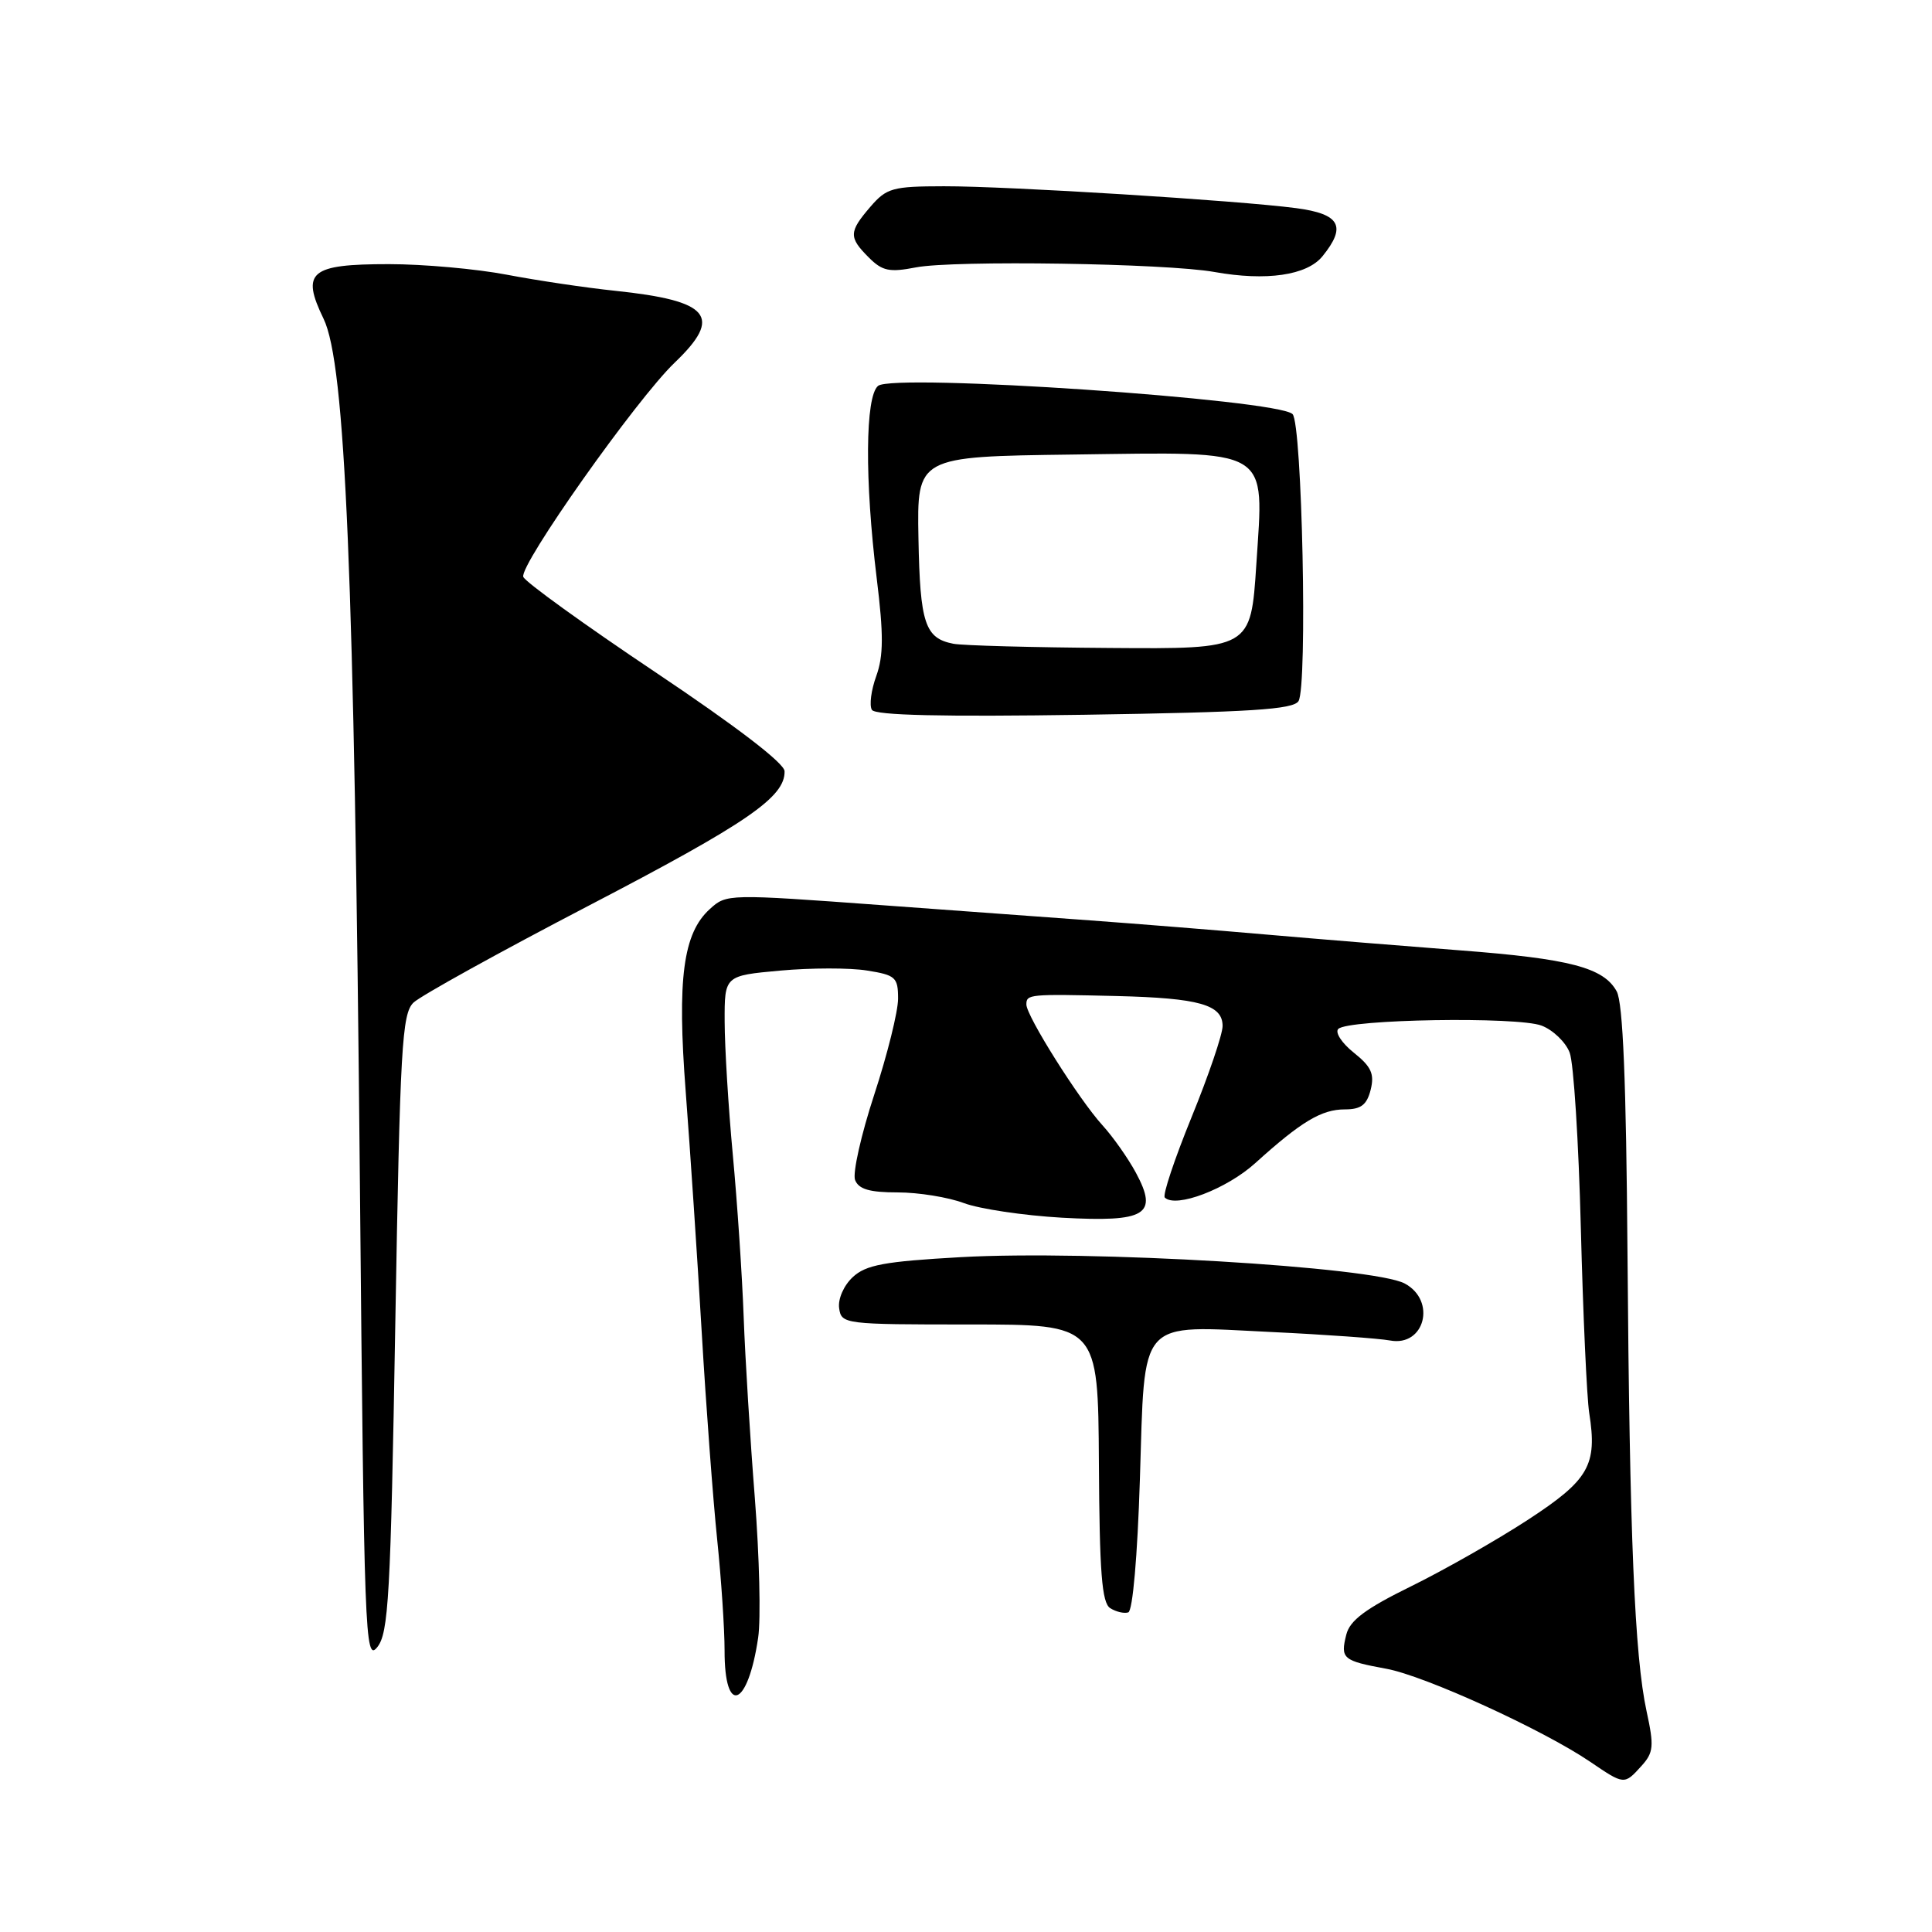 <?xml version="1.0" encoding="UTF-8" standalone="no"?>
<!DOCTYPE svg PUBLIC "-//W3C//DTD SVG 1.1//EN" "http://www.w3.org/Graphics/SVG/1.1/DTD/svg11.dtd" >
<svg xmlns="http://www.w3.org/2000/svg" xmlns:xlink="http://www.w3.org/1999/xlink" version="1.1" viewBox="0 0 256 256">
 <g >
 <path fill="currentColor"
d=" M 217.50 234.00 C 219.11 232.22 219.19 231.39 218.18 226.75 C 216.59 219.40 215.93 203.63 215.65 166.00 C 215.48 143.30 215.05 132.85 214.22 131.36 C 212.49 128.21 208.03 127.04 193.50 125.93 C 186.35 125.38 174.88 124.45 168.00 123.85 C 161.12 123.25 150.55 122.40 144.50 121.96 C 138.45 121.52 126.08 120.62 117.00 119.95 C 96.40 118.44 96.27 118.44 94.06 120.45 C 90.51 123.66 89.71 129.68 90.86 144.65 C 91.44 152.27 92.40 166.60 92.98 176.50 C 93.56 186.40 94.49 198.78 95.03 204.00 C 95.57 209.22 96.01 215.84 96.01 218.69 C 95.99 227.44 99.10 226.26 100.46 217.00 C 100.83 214.53 100.62 206.20 100.02 198.50 C 99.41 190.80 98.74 180.00 98.54 174.50 C 98.34 169.00 97.69 159.32 97.10 153.00 C 96.51 146.68 96.03 138.75 96.02 135.39 C 96.00 129.28 96.00 129.28 103.38 128.61 C 107.44 128.24 112.62 128.23 114.88 128.60 C 118.67 129.20 119.00 129.50 119.00 132.33 C 119.00 134.02 117.58 139.74 115.84 145.05 C 114.10 150.36 112.96 155.44 113.30 156.35 C 113.78 157.58 115.22 158.00 118.95 158.00 C 121.70 158.00 125.66 158.64 127.73 159.42 C 129.80 160.19 135.63 161.06 140.68 161.35 C 151.87 161.97 153.52 160.97 150.51 155.39 C 149.48 153.48 147.49 150.65 146.07 149.09 C 142.95 145.66 136.00 134.62 136.00 133.10 C 136.00 131.74 136.35 131.70 147.97 131.98 C 158.90 132.25 162.00 133.13 162.00 135.95 C 162.00 137.06 160.15 142.49 157.89 148.03 C 155.63 153.58 154.03 158.36 154.34 158.68 C 155.79 160.12 162.53 157.56 166.34 154.11 C 172.42 148.61 175.11 147.00 178.20 147.00 C 180.34 147.00 181.11 146.41 181.62 144.40 C 182.14 142.30 181.71 141.34 179.38 139.48 C 177.80 138.22 176.87 136.80 177.33 136.34 C 178.62 135.05 201.10 134.68 204.27 135.90 C 205.79 136.48 207.47 138.10 207.99 139.48 C 208.52 140.86 209.18 151.33 209.47 162.75 C 209.76 174.16 210.26 185.18 210.58 187.23 C 211.67 194.15 210.56 196.09 202.46 201.38 C 198.35 204.06 191.39 208.02 187.00 210.18 C 180.93 213.16 178.86 214.71 178.39 216.60 C 177.59 219.78 177.92 220.06 183.70 221.12 C 188.82 222.06 204.45 229.20 210.70 233.44 C 215.23 236.52 215.22 236.52 217.50 234.00 Z  M 52.38 175.34 C 53.01 138.69 53.26 134.33 54.79 132.85 C 55.73 131.95 66.17 126.17 78.00 120.01 C 99.03 109.06 104.04 105.62 103.96 102.19 C 103.94 101.13 97.53 96.23 86.87 89.09 C 77.49 82.81 69.60 77.12 69.34 76.44 C 68.76 74.94 84.35 52.88 89.40 48.05 C 95.81 41.92 94.09 39.85 81.50 38.53 C 77.65 38.13 71.20 37.17 67.16 36.40 C 63.13 35.63 56.09 35.00 51.53 35.00 C 41.08 35.00 39.86 36.02 42.88 42.25 C 45.77 48.23 46.94 75.96 47.69 156.94 C 48.25 216.86 48.37 220.26 49.98 218.27 C 51.49 216.41 51.76 211.63 52.38 175.34 Z  M 151.04 196.06 C 151.73 174.39 150.61 175.64 168.50 176.50 C 175.65 176.84 182.71 177.35 184.18 177.62 C 188.78 178.49 190.37 172.34 186.13 170.07 C 182.00 167.86 144.30 165.62 127.30 166.58 C 117.16 167.15 114.74 167.60 112.99 169.23 C 111.80 170.34 111.02 172.12 111.19 173.34 C 111.49 175.46 111.85 175.50 128.50 175.50 C 145.50 175.50 145.50 175.50 145.61 193.85 C 145.69 208.37 146.00 212.39 147.11 213.09 C 147.87 213.57 148.95 213.83 149.50 213.65 C 150.09 213.47 150.72 206.21 151.04 196.06 Z  M 172.06 92.90 C 173.27 90.95 172.54 56.14 171.27 54.87 C 169.31 52.91 118.38 49.44 116.35 51.13 C 114.64 52.54 114.57 63.58 116.17 76.64 C 117.09 84.10 117.07 86.91 116.11 89.58 C 115.43 91.45 115.17 93.47 115.53 94.06 C 115.99 94.79 124.85 94.99 143.70 94.71 C 165.74 94.37 171.37 94.01 172.06 92.90 Z  M 175.24 33.95 C 178.46 29.98 177.57 28.35 171.75 27.58 C 164.00 26.56 133.64 24.67 125.08 24.68 C 118.26 24.69 117.48 24.91 115.33 27.40 C 112.47 30.73 112.44 31.44 115.12 34.12 C 116.92 35.92 117.85 36.11 121.37 35.43 C 126.38 34.46 154.54 34.89 160.92 36.04 C 167.79 37.27 173.19 36.49 175.24 33.95 Z  M 126.32 85.30 C 122.56 84.57 121.91 82.60 121.70 71.34 C 121.50 60.50 121.50 60.50 142.11 60.23 C 168.71 59.88 167.48 59.15 166.47 74.79 C 165.74 86.00 165.74 86.00 147.12 85.86 C 136.88 85.79 127.52 85.54 126.32 85.30 Z "/>
</g>
</svg>